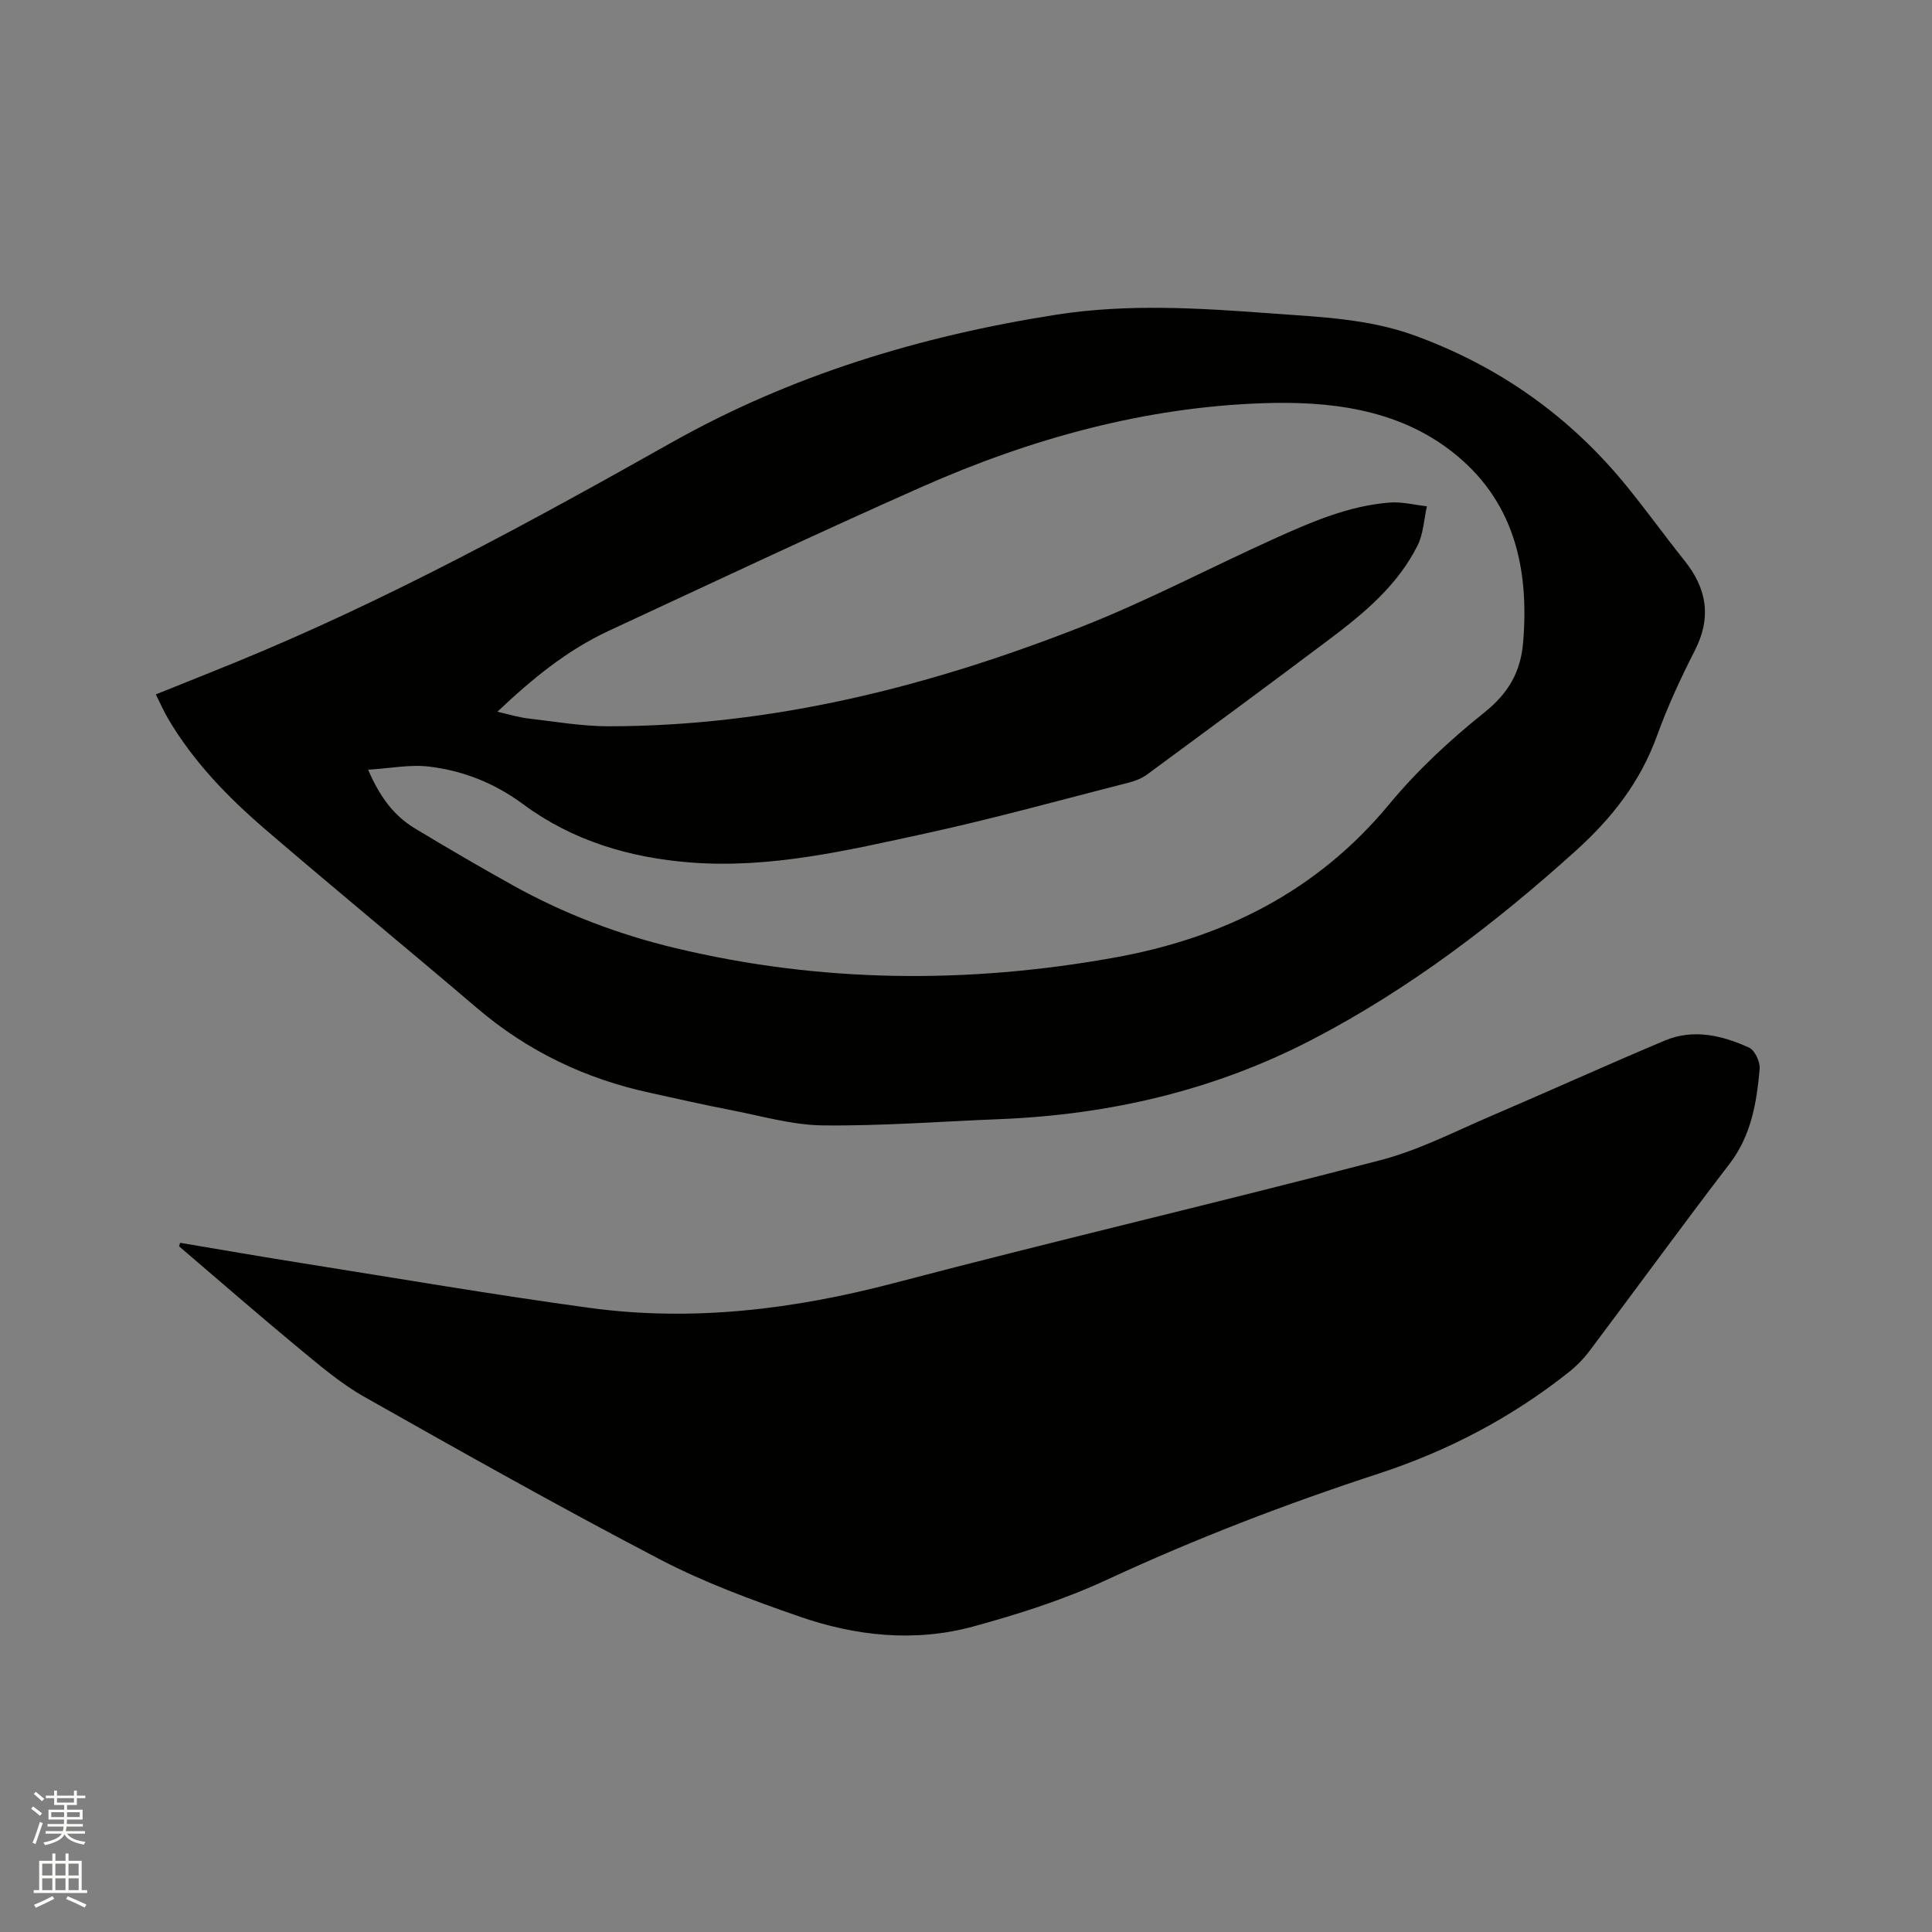 <svg enable-background="new 0 0 400 400" viewBox="0 0 400 400" xmlns="http://www.w3.org/2000/svg"><rect x="0" y="0" width="400" height="400" fill="#808080" stroke="none"/><path d="m6.44 374.46.42-.45c.65.47 1.27.95 1.85 1.44l-.45.49c-.65-.56-1.25-1.06-1.82-1.48m.93 7.33-.63-.26c.55-1.36 1.05-2.8 1.52-4.33.19.1.38.19.59.27-.46 1.29-.95 2.73-1.48 4.32m-.38-10.38.44-.42c.43.34 1.01.82 1.74 1.44l-.49.49c-.53-.51-1.09-1.01-1.69-1.51m2.5.35h1.72v-1.04h.59v1.04h3.52v-1.04h.59v1.04h1.75v.53h-1.75v1.42h-2.03v.97h3.22v2.03h-3.24c0 .35-.01.66-.03.93h3.32v.53h-3.37c-.03.27-.08.58-.15.94h3.96v.53h-3.71c.67.92 1.93 1.48 3.79 1.68-.13.24-.23.44-.29.59-2.13-.38-3.48-1.08-4.04-2.12-.43.97-1.77 1.72-4.03 2.23-.09-.19-.2-.37-.33-.55 2.1-.42 3.37-1.03 3.81-1.83h-3.36v-.53h3.58c.08-.29.13-.61.16-.94h-3.33v-.53h3.39c.02-.27.04-.58.04-.93h-3.23v-2.03h3.25v-.97h-2.07v-1.42h-1.73zm1.12 3.44v1h2.65c.01-.3.02-.44.01-.4v-.25-.35zm1.19-2h3.52v-.91h-3.52zm4.71 2h-2.63v.59c0 .15-.01.28-.01.4h2.64z" fill="#fbfcfa"/><path d="m13.56 383.74h.63v1.52h2.72v6.07h1.13v.6h-11.06v-.6h1.13v-6.07h2.73v-1.52h.63v1.52h2.1v-1.52zm-2.69 8.83.38.56c-1.24.63-2.53 1.25-3.85 1.85-.1-.21-.21-.42-.34-.63 1.36-.55 2.63-1.15 3.81-1.78m-2.13-4.27h2.1v-2.45h-2.1zm0 3.04h2.1v-2.46h-2.1zm2.72-3.04h2.1v-2.45h-2.1zm0 3.04h2.1v-2.46h-2.1zm6.07 3.6c-1.41-.71-2.7-1.3-3.86-1.78l.35-.56c1.45.62 2.75 1.19 3.88 1.72zm-1.25-9.09h-2.1v2.45h2.1zm-2.09 5.49h2.1v-2.46h-2.1z" fill="#fbfcfa"/><g fill="#010100"><path d="m32.26 143.77c5.72-2.3 11.21-4.48 16.68-6.72 31.23-12.79 60.77-28.91 90.14-45.45 24.7-13.91 51.44-22.02 79.44-26.42 15.06-2.37 29.98-1.38 44.98-.27 9.93.73 19.9 1.09 29.41 4.56 17.54 6.4 32.22 16.81 43.98 31.31 4.07 5.02 7.86 10.27 11.89 15.32 4.63 5.78 5.6 11.76 2.12 18.57-2.93 5.74-5.66 11.64-7.85 17.7-3.45 9.53-9.32 17.02-16.8 23.77-16.68 15.05-34.39 28.56-54.36 38.98-20.37 10.63-42.16 15.68-65.01 16.59-12.17.48-24.35 1.43-36.51 1.29-6.36-.07-12.71-1.95-19.04-3.17-5.61-1.08-11.19-2.36-16.77-3.58-13.35-2.89-25.3-8.59-35.75-17.5-14.6-12.45-29.44-24.62-43.99-37.13-7.73-6.65-14.81-13.97-20.04-22.86-.9-1.55-1.62-3.2-2.52-4.99zm43.96 15.59c2.42 5.65 5.34 9.52 9.63 12.12 6.69 4.04 13.44 7.98 20.26 11.78 10.61 5.91 21.89 10.2 33.67 13.02 30.12 7.22 60.42 7.46 90.85 2 22.67-4.07 42.03-13.7 57.01-31.79 5.78-6.98 12.56-13.29 19.65-18.95 5-3.99 7.55-8.41 8.06-14.55 1.29-15.55-1.95-29.56-14.81-39.54-11.39-8.85-25.42-10.43-39-9.97-24.57.82-48.13 7.34-70.58 17.28-21.78 9.64-43.32 19.82-64.93 29.85-8.61 4-15.85 9.92-23.05 16.75 2.45.55 4.38 1.16 6.35 1.39 5.57.65 11.16 1.62 16.74 1.62 33.96-.03 66.31-8.25 97.66-20.53 13.58-5.32 26.55-12.18 39.86-18.2 7.72-3.49 15.53-6.92 24.11-7.59 2.54-.2 5.15.49 7.73.77-.62 2.72-.73 5.7-1.94 8.12-4.09 8.18-10.97 13.94-18.11 19.31-12.53 9.43-25.17 18.74-37.8 28.04-1.07.79-2.39 1.36-3.69 1.69-14.15 3.61-28.25 7.53-42.51 10.63-15.91 3.45-31.85 7.24-48.39 5.96-12.62-.98-24.45-4.5-34.64-12.04-5.94-4.39-12.39-6.95-19.47-7.81-3.94-.49-8.07.36-12.66.64z"/><path d="m37.3 257.31c8.45 1.42 16.89 2.89 25.35 4.23 19.76 3.14 39.5 6.52 59.32 9.23 21.38 2.92 42.36.34 63.23-5.15 33.48-8.8 67.2-16.69 100.69-25.44 7.91-2.07 15.36-5.94 22.94-9.18 11.97-5.12 23.83-10.51 35.84-15.56 5.94-2.5 11.9-1.07 17.46 1.46 1.2.55 2.32 2.98 2.19 4.43-.63 6.95-1.72 13.73-6.23 19.62-9.8 12.78-19.28 25.82-28.96 38.7-1.25 1.67-2.77 3.21-4.41 4.51-11.83 9.37-24.99 16.26-39.33 20.95-19.13 6.25-37.86 13.45-56.15 21.93-8.88 4.12-18.35 7.16-27.82 9.73-12.08 3.28-24.3 1.96-35.99-2.11-9.77-3.4-19.59-7-28.73-11.77-20.65-10.78-40.96-22.21-61.24-33.67-4.83-2.73-9.17-6.43-13.48-9.99-8.4-6.95-16.61-14.11-24.9-21.19.07-.24.15-.49.22-.73z"/></g></svg>